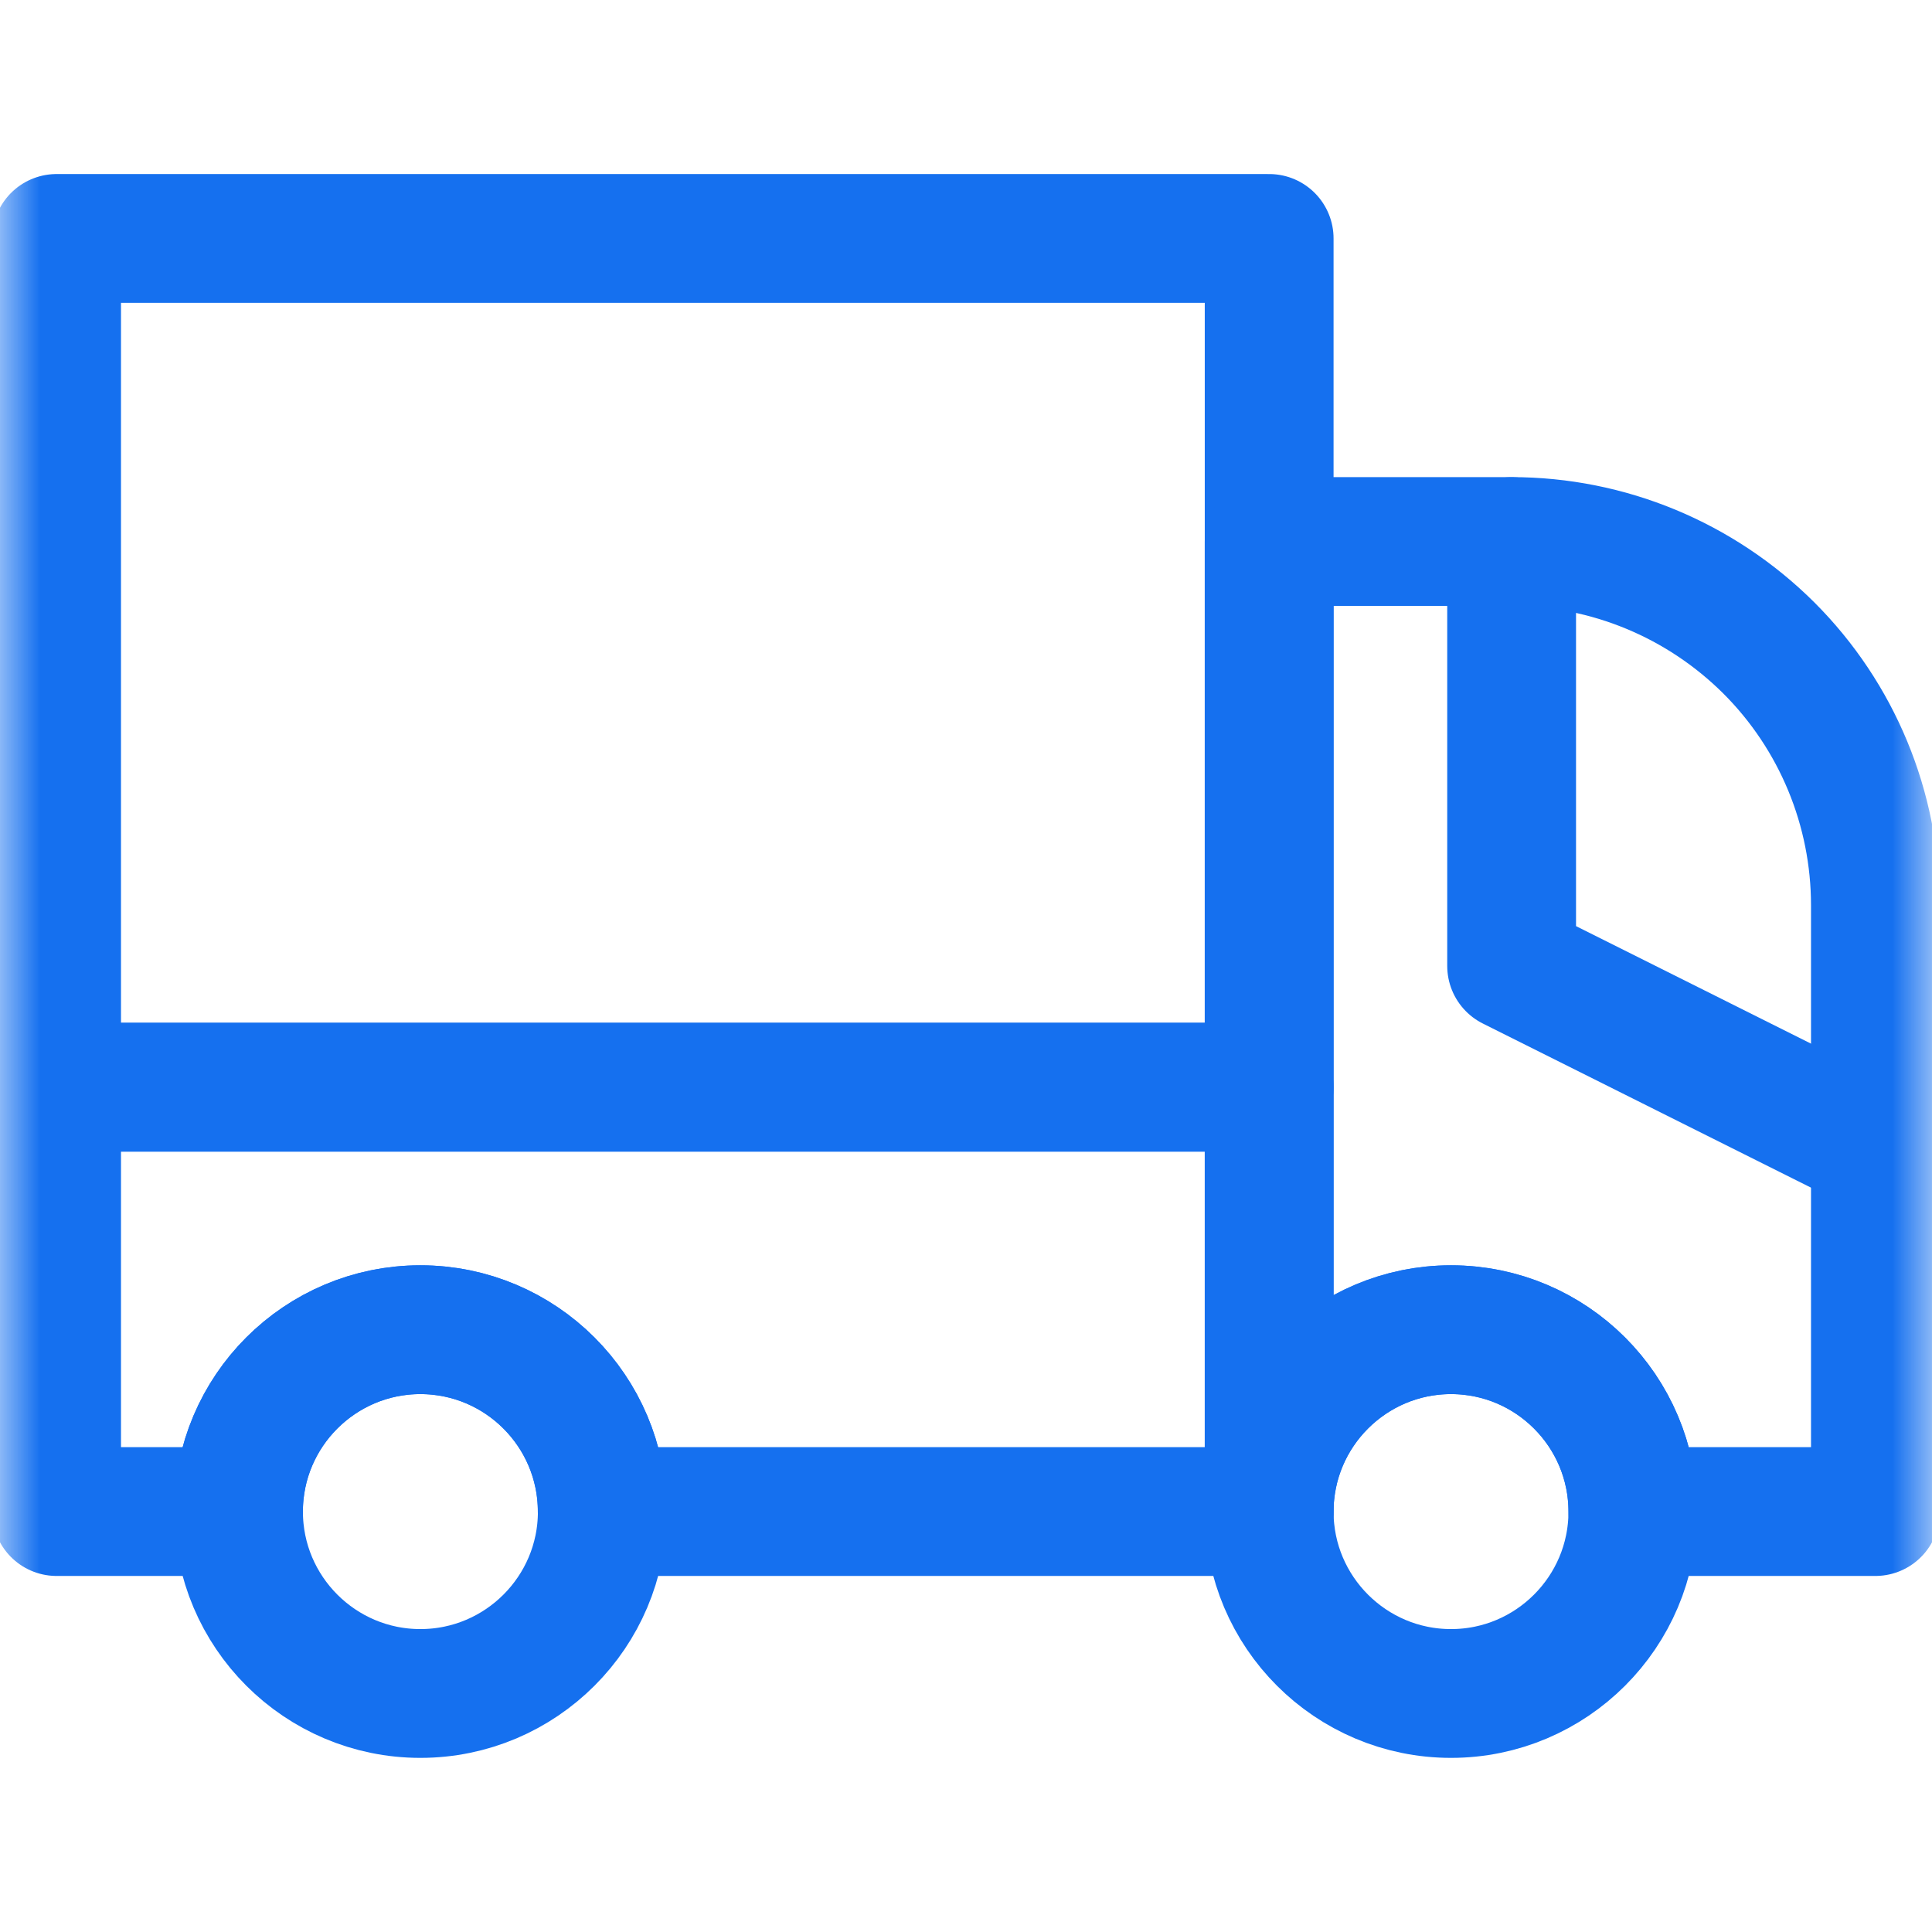 <svg width="24" height="24" viewBox="0 0 24 24" fill="none" xmlns="http://www.w3.org/2000/svg">
<mask id="mask0_504_8141" style="mask-type:luminance" maskUnits="userSpaceOnUse" x="0" y="0" width="24" height="24">
<path d="M23.2 23.2V0.8H0.8V23.2H23.2Z" fill="white" stroke="white" stroke-width="1.6"/>
</mask>
<g mask="url(#mask0_504_8141)">
<path d="M18.025 16.518C19.271 16.518 20.284 17.531 20.284 18.778C20.284 20.024 19.271 21.037 18.025 21.037C16.779 21.037 15.766 20.024 15.766 18.778C15.766 17.531 16.779 16.518 18.025 16.518Z" stroke="#1570EF" stroke-width="1.6" stroke-miterlimit="10" stroke-linecap="round" stroke-linejoin="round"/>
<path d="M5.222 16.518C6.469 16.518 7.482 17.531 7.482 18.778C7.482 20.024 6.469 21.037 5.222 21.037C3.976 21.037 2.963 20.024 2.963 18.778C2.963 17.531 3.976 16.518 5.222 16.518Z" stroke="#1570EF" stroke-width="1.6" stroke-miterlimit="10" stroke-linecap="round" stroke-linejoin="round"/>
<path d="M18.778 6.728V11.999L23.297 14.259" stroke="#1570EF" stroke-width="1.6" stroke-miterlimit="10" stroke-linecap="round" stroke-linejoin="round"/>
<path d="M0.703 13.506H15.766V2.962H0.703V13.506Z" stroke="#1570EF" stroke-width="1.6" stroke-miterlimit="10" stroke-linecap="round" stroke-linejoin="round"/>
<path d="M23.297 18.777H20.284C20.284 17.53 19.271 16.518 18.025 16.518C16.779 16.518 15.766 17.53 15.766 18.777V6.727H18.778C19.976 6.727 21.124 7.203 21.975 8.051C22.822 8.898 23.297 10.047 23.297 11.246V18.777Z" stroke="#1570EF" stroke-width="1.6" stroke-miterlimit="10" stroke-linecap="round" stroke-linejoin="round"/>
<path d="M15.766 18.777H7.481C7.481 17.53 6.468 16.518 5.222 16.518C3.975 16.518 2.962 17.53 2.962 18.777H0.703V13.505H15.766V18.777Z" stroke="#1570EF" stroke-width="1.6" stroke-miterlimit="10" stroke-linecap="round" stroke-linejoin="round"/>
</g>
</svg>
